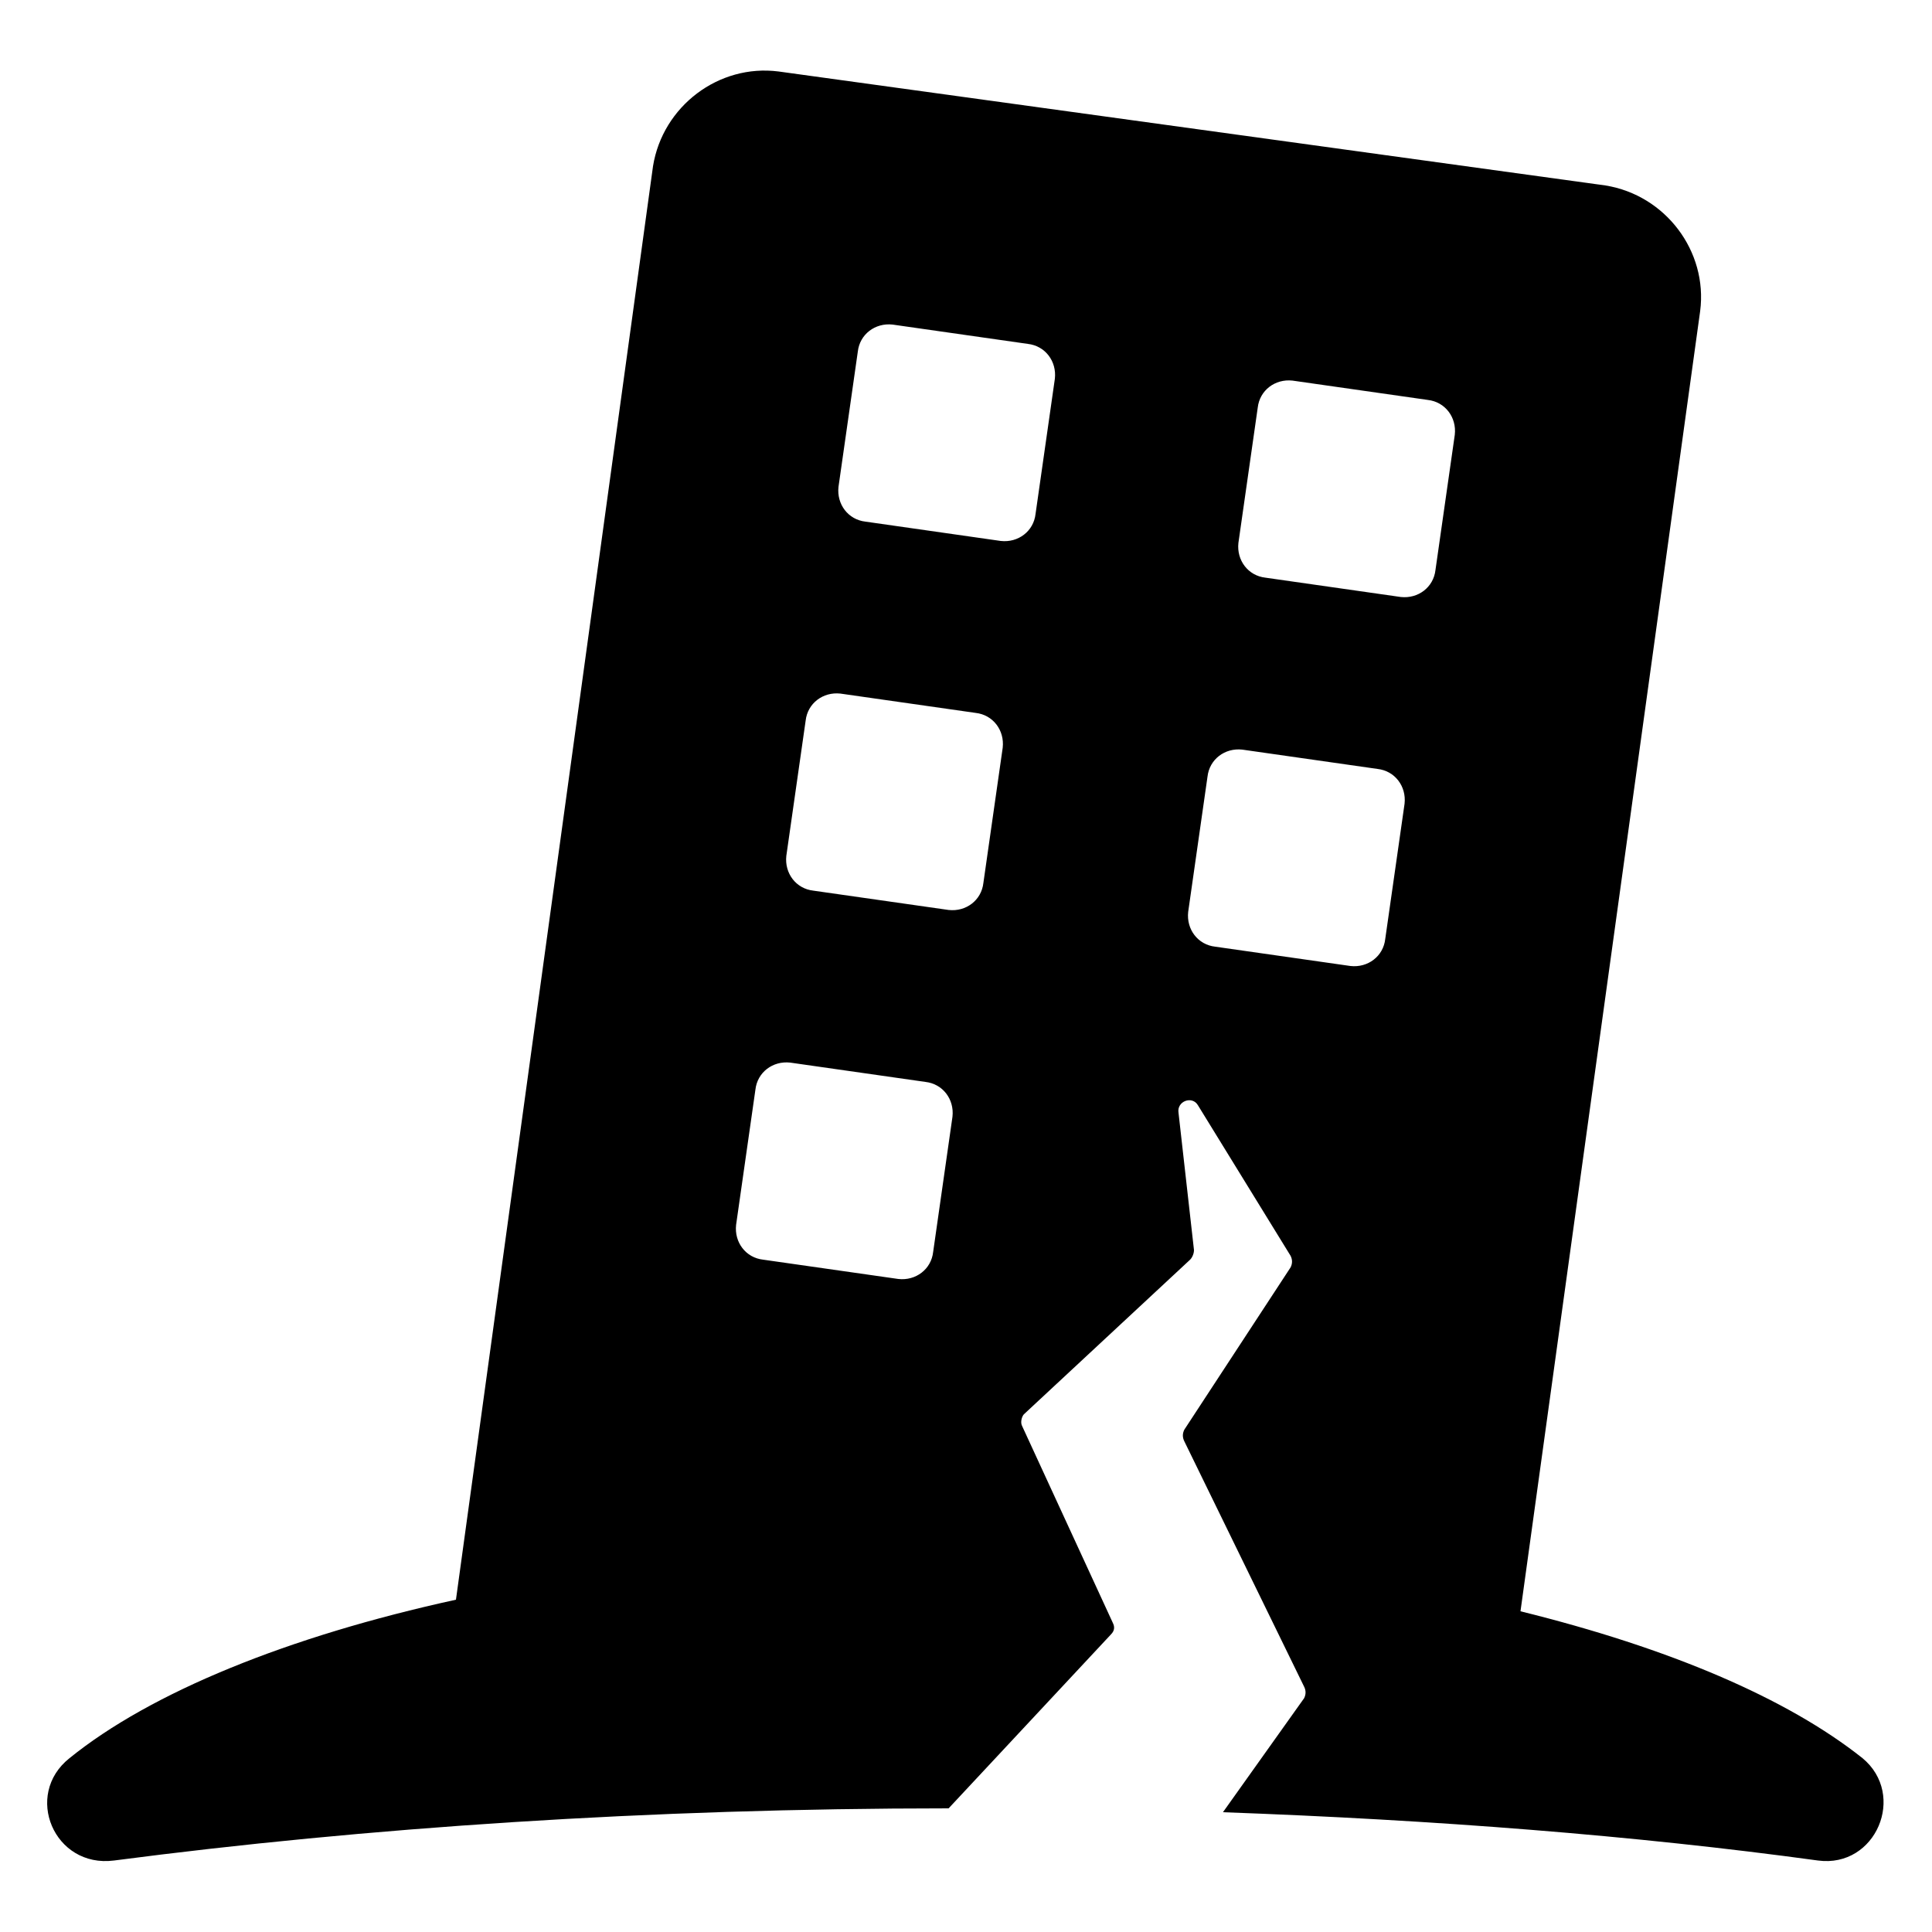 <svg height='100px' width='100px'  fill="#000000" xmlns:x="http://ns.adobe.com/Extensibility/1.0/" xmlns:i="http://ns.adobe.com/AdobeIllustrator/10.0/" xmlns:graph="http://ns.adobe.com/Graphs/1.0/" xmlns="http://www.w3.org/2000/svg" xmlns:xlink="http://www.w3.org/1999/xlink" version="1.1" x="0px" y="0px" viewBox="0 0 100 100" style="enable-background:new 0 0 100 100;" xml:space="preserve"><g><g i:extraneous="self"><path d="M96.4,91c-3.9-3.1-10-5.7-17.7-7.6L88,16.1c0.4-3.1-1.8-6-4.9-6.5L40.3,3.7c-3.1-0.4-6,1.8-6.5,4.9L23.6,82.8    c-8.7,1.9-15.8,4.8-20,8.2c-2.4,1.9-0.8,5.7,2.3,5.3c13-1.7,27.7-2.7,43.2-2.7l8.4-9c0.2-0.2,0.2-0.4,0.1-0.6l-4.7-10.2    c-0.1-0.2,0-0.5,0.1-0.6l8.6-8c0.1-0.1,0.2-0.3,0.2-0.5l-0.8-7.1c-0.1-0.6,0.7-0.9,1-0.4l4.8,7.8c0.1,0.2,0.1,0.4,0,0.6l-5.5,8.4    c-0.1,0.2-0.1,0.4,0,0.6l6.2,12.7c0.1,0.2,0.1,0.4,0,0.6l-4.2,5.9c11,0.4,21.3,1.2,30.8,2.5C97.1,96.7,98.7,92.9,96.4,91z     M48.3,64.8c-0.1,0.9-0.9,1.5-1.8,1.4l-7-1c-0.9-0.1-1.5-0.9-1.4-1.8l1-7c0.1-0.9,0.9-1.5,1.8-1.4l7,1c0.9,0.1,1.5,0.9,1.4,1.8    L48.3,64.8z M50.9,45.7c-0.1,0.9-0.9,1.5-1.8,1.4l-7-1c-0.9-0.1-1.5-0.9-1.4-1.8l1-7c0.1-0.9,0.9-1.5,1.8-1.4l7,1    c0.9,0.1,1.5,0.9,1.4,1.8L50.9,45.7z M53.6,26.6c-0.1,0.9-0.9,1.5-1.8,1.4l-7-1c-0.9-0.1-1.5-0.9-1.4-1.8l1-7    c0.1-0.9,0.9-1.5,1.8-1.4l7,1c0.9,0.1,1.5,0.9,1.4,1.8L53.6,26.6z M71.7,48.6c-0.1,0.9-0.9,1.5-1.8,1.4l-7-1    c-0.9-0.1-1.5-0.9-1.4-1.8l1-7c0.1-0.9,0.9-1.5,1.8-1.4l7,1c0.9,0.1,1.5,0.9,1.4,1.8L71.7,48.6z M74.3,29.5    c-0.1,0.9-0.9,1.5-1.8,1.4l-7-1c-0.9-0.1-1.5-0.9-1.4-1.8l1-7c0.1-0.9,0.9-1.5,1.8-1.4l7,1c0.9,0.1,1.5,0.9,1.4,1.8L74.3,29.5z"></path></g></g></svg>